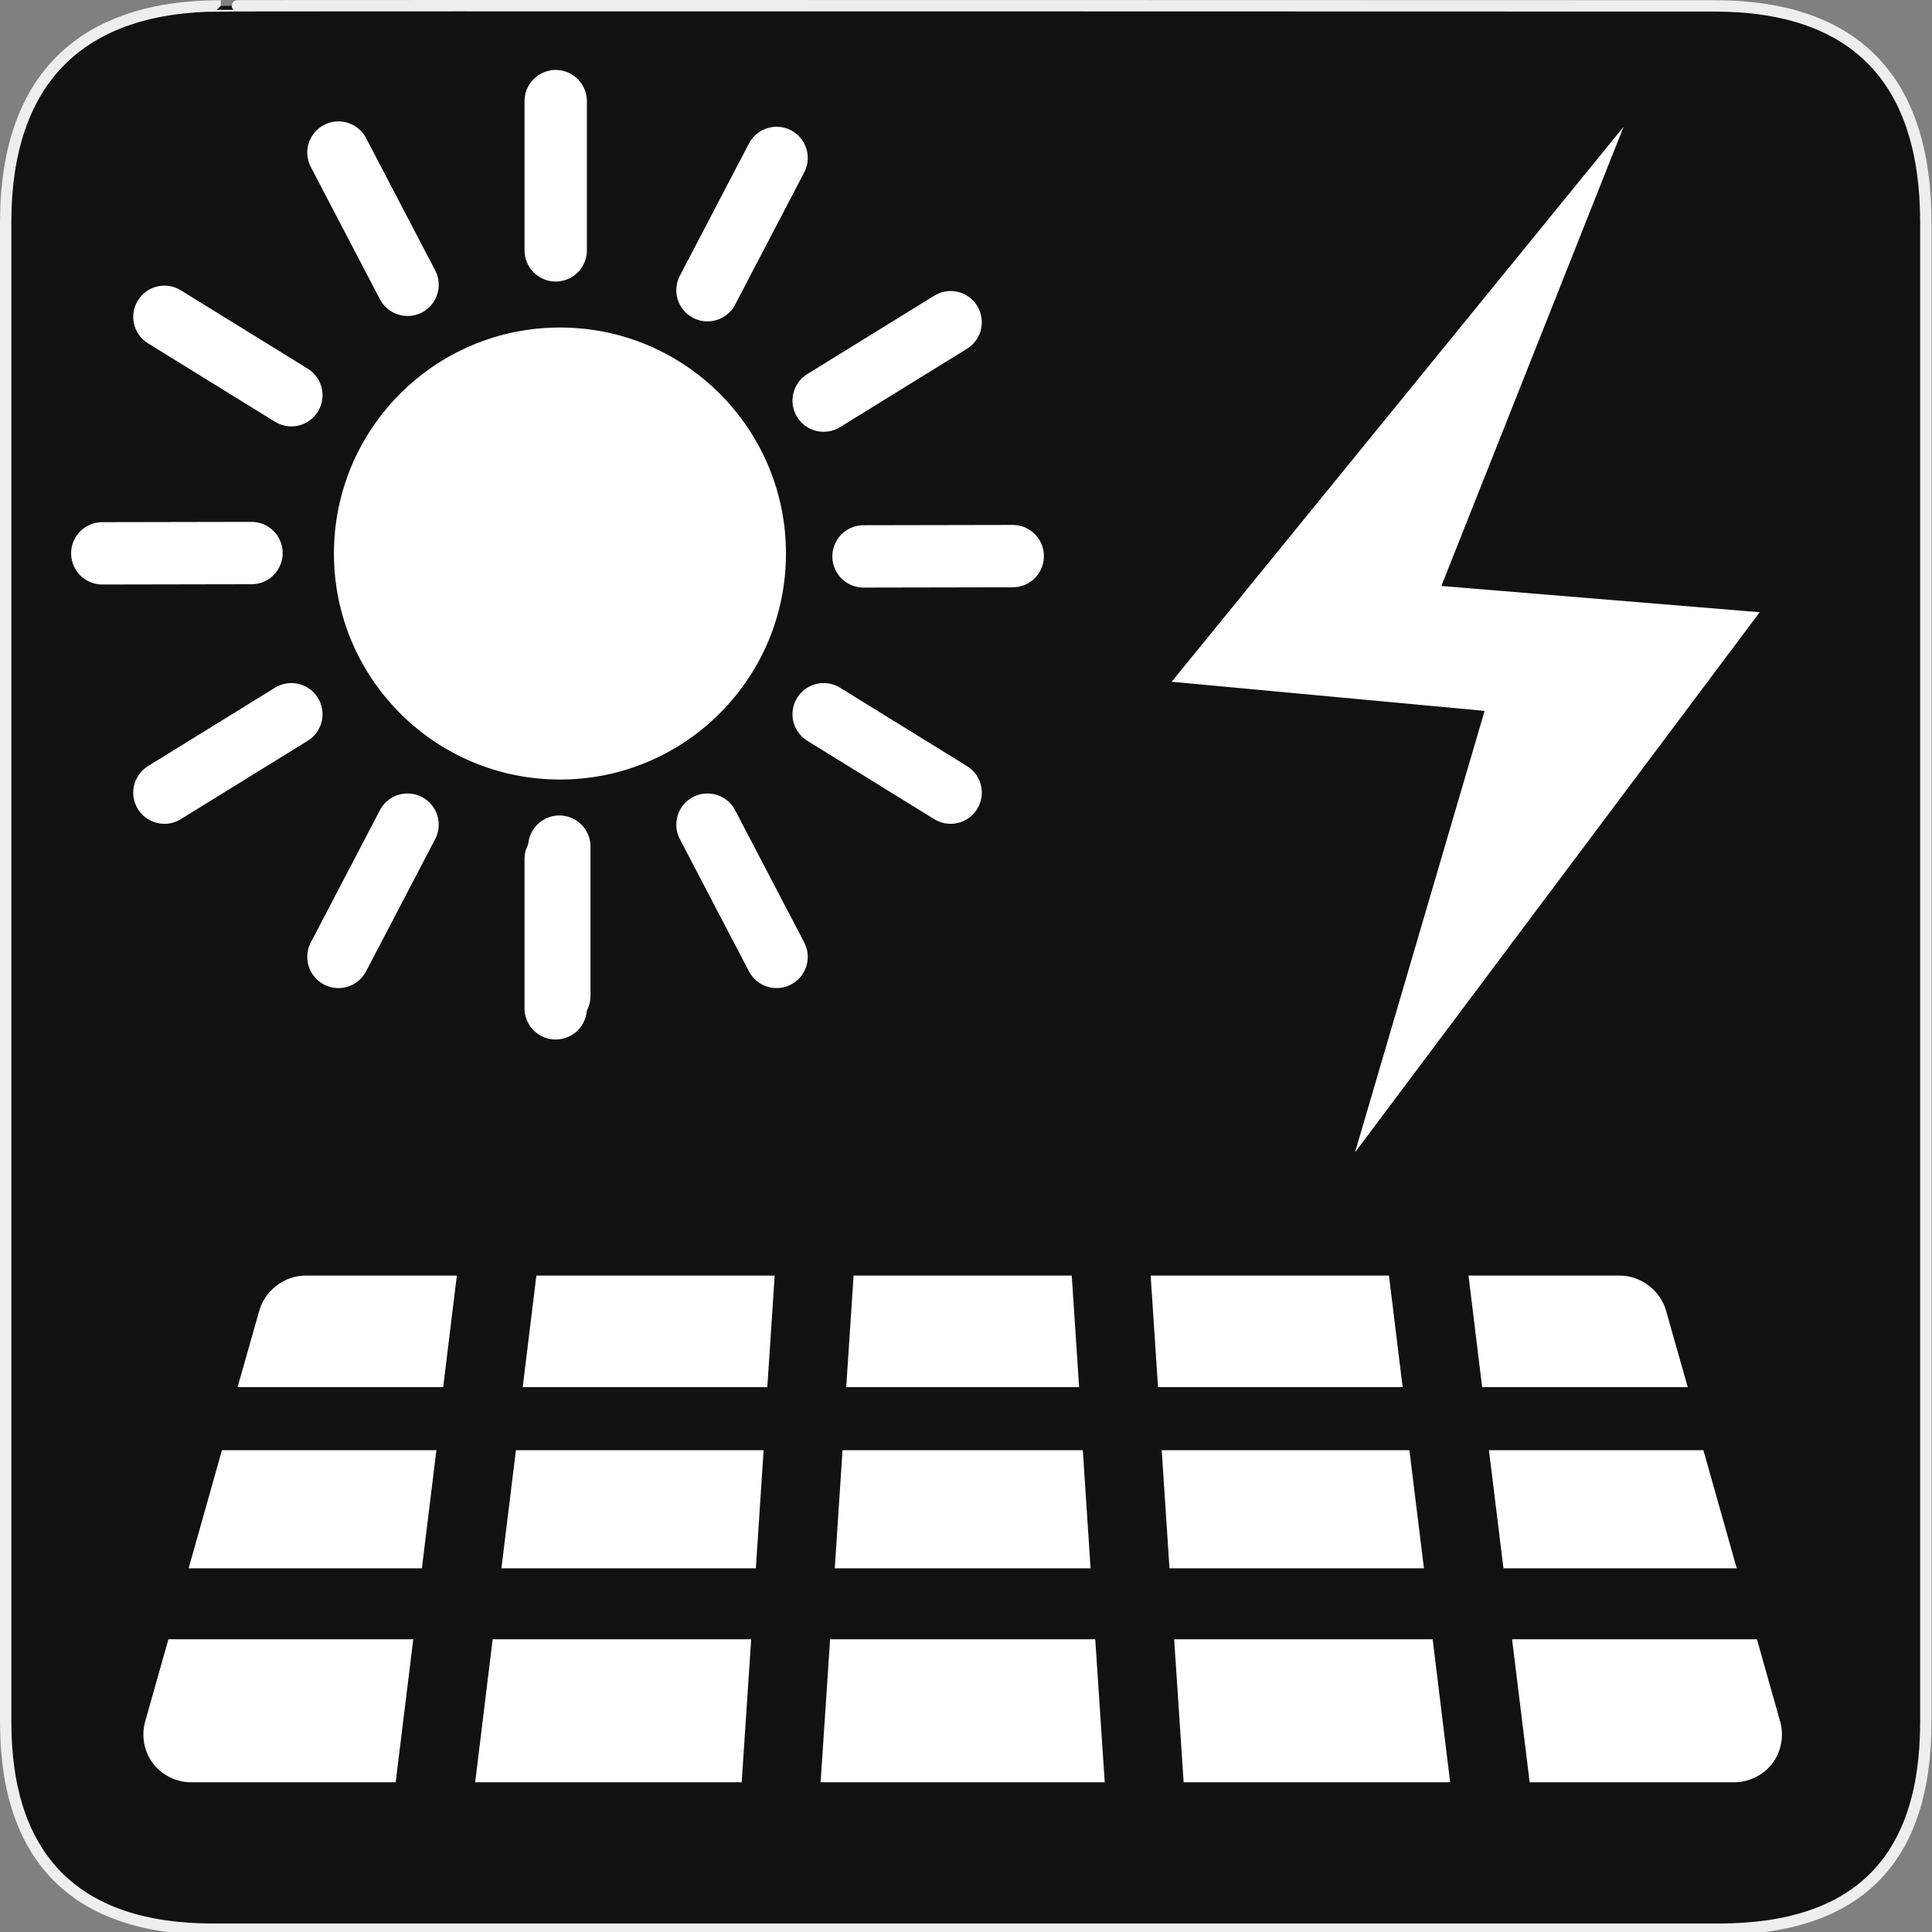 <?xml version="1.0" encoding="UTF-8" standalone="no"?>
<!-- Created with Inkscape (http://www.inkscape.org/) -->

<svg
   xmlns:dc="http://purl.org/dc/elements/1.1/"
   xmlns:cc="http://creativecommons.org/ns#"
   xmlns:rdf="http://www.w3.org/1999/02/22-rdf-syntax-ns#"
   xmlns:svg="http://www.w3.org/2000/svg"
   xmlns="http://www.w3.org/2000/svg"
   xmlns:sodipodi="http://sodipodi.sourceforge.net/DTD/sodipodi-0.dtd"
   xmlns:inkscape="http://www.inkscape.org/namespaces/inkscape"
   version="1.0"
   width="580"
   height="580"
   id="svg2"
   sodipodi:version="0.32"
   inkscape:version="0.48.4 r9939"
   sodipodi:docname="station_solar.svg"
   inkscape:output_extension="org.inkscape.output.svg.inkscape">
  <rect width="100%" height="100%" fill="#808080" stroke="none"/>
  <sodipodi:namedview
     inkscape:window-height="1002"
     inkscape:window-width="1278"
     inkscape:pageshadow="2"
     inkscape:pageopacity="0.0"
     guidetolerance="10.0"
     gridtolerance="10.0"
     objecttolerance="10.0"
     borderopacity="1.0"
     bordercolor="#666666"
     pagecolor="#ffffff"
     id="base"
     showgrid="false"
     inkscape:zoom="0.25"
     inkscape:cx="-240.93596"
     inkscape:cy="164.7528"
     inkscape:window-x="42"
     inkscape:window-y="0"
     inkscape:current-layer="svg2"
     inkscape:window-maximized="0"
     showguides="true"
     inkscape:guide-bbox="true" />
  <defs
     id="defs4">
    <inkscape:perspective
       sodipodi:type="inkscape:persp3d"
       inkscape:vp_x="0 : 290 : 1"
       inkscape:vp_y="0 : 1000 : 0"
       inkscape:vp_z="580 : 290 : 1"
       inkscape:persp3d-origin="290 : 193.33333 : 1"
       id="perspective12" />
    <style
       type="text/css"
       id="style6">
   
    .fil0 {fill:#EF7900}
   
  </style>
    <inkscape:perspective
       id="perspective6807"
       inkscape:persp3d-origin="29.116032 : 19.410688 : 1"
       inkscape:vp_z="58.232063 : 29.116032 : 1"
       inkscape:vp_y="0 : 1000 : 0"
       inkscape:vp_x="0 : 29.116032 : 1"
       sodipodi:type="inkscape:persp3d" />
    <inkscape:perspective
       id="perspective6954"
       inkscape:persp3d-origin="290 : 193.33333 : 1"
       inkscape:vp_z="580 : 290 : 1"
       inkscape:vp_y="0 : 1000 : 0"
       inkscape:vp_x="0 : 290 : 1"
       sodipodi:type="inkscape:persp3d" />
    <inkscape:perspective
       id="perspective2541"
       inkscape:persp3d-origin="240 : 160 : 1"
       inkscape:vp_z="480 : 240 : 1"
       inkscape:vp_y="0 : 1000 : 0"
       inkscape:vp_x="0 : 240 : 1"
       sodipodi:type="inkscape:persp3d" />
    <inkscape:perspective
       id="perspective2750"
       inkscape:persp3d-origin="215 : 143.33333 : 1"
       inkscape:vp_z="430 : 215 : 1"
       inkscape:vp_y="0 : 1000 : 0"
       inkscape:vp_x="0 : 215 : 1"
       sodipodi:type="inkscape:persp3d" />
    <inkscape:perspective
       id="perspective3730"
       inkscape:persp3d-origin="88.929146 : 101.19778 : 1"
       inkscape:vp_z="177.85829 : 151.79668 : 1"
       inkscape:vp_y="0 : 1000 : 0"
       inkscape:vp_x="0 : 151.79668 : 1"
       sodipodi:type="inkscape:persp3d" />
    <inkscape:perspective
       id="perspective9"
       inkscape:persp3d-origin="372.04724 : 350.78739 : 1"
       inkscape:vp_z="744.09448 : 526.18109 : 1"
       inkscape:vp_y="0 : 1000 : 0"
       inkscape:vp_x="0 : 526.18109 : 1"
       sodipodi:type="inkscape:persp3d" />
    <inkscape:perspective
       id="perspective2985"
       inkscape:persp3d-origin="372.04724 : 350.78739 : 1"
       inkscape:vp_z="744.09448 : 526.18109 : 1"
       inkscape:vp_y="0 : 1000 : 0"
       inkscape:vp_x="0 : 526.18109 : 1"
       sodipodi:type="inkscape:persp3d" />
    <linearGradient
       id="linearGradient3828">
      <stop
         id="stop3830"
         offset="0"
         style="stop-color: rgb(204, 204, 204); stop-opacity: 0;" />
      <stop
         style="stop-color: rgb(204, 204, 204); stop-opacity: 0.655;"
         offset="0.125"
         id="stop3840" />
      <stop
         style="stop-color: rgb(204, 204, 204); stop-opacity: 1;"
         offset="0.5"
         id="stop3836" />
      <stop
         id="stop3832"
         offset="1"
         style="stop-color: rgb(204, 204, 204); stop-opacity: 0;" />
    </linearGradient>
  </defs>
  <g
     id="g1327">
    <path
       d="M 66.275,1.768 C 24.94,1.768 1.704,23.139 1.704,66.804 L 1.704,516.927 C 1.704,557.771 22.598,579.156 63.896,579.156 L 515.92,579.156 C 557.227,579.156 578.149,558.84 578.149,516.927 L 578.149,66.804 C 578.149,24.203 557.227,1.768 514.627,1.768 C 514.624,1.768 66.133,1.625 66.275,1.768 z"
       style="fill:#111111;stroke:#eeeeee;stroke-width:3.408"
       id="path1329" />
  </g>
  <path
     style="font-size:medium;font-style:normal;font-variant:normal;font-weight:normal;font-stretch:normal;text-indent:0;text-align:start;text-decoration:none;line-height:normal;letter-spacing:normal;word-spacing:normal;text-transform:none;direction:ltr;block-progression:tb;writing-mode:lr-tb;text-anchor:start;baseline-shift:baseline;color:#000000;fill:#ffffff;fill-opacity:1;fill-rule:nonzero;stroke:none;stroke-width:24.186;marker:none;visibility:visible;display:inline;overflow:visible;enable-background:accumulate;font-family:Sans;-inkscape-font-specification:Sans"
     d="m 91.654,382.944 c -6.185,-0.009 -12.106,4.469 -13.785,10.422 l -6.541,23.061 61.717,0 4.102,-33.482 z m 69.367,0 -4.102,33.482 73.432,0 2.217,-33.482 z m 95.236,0 -2.217,33.482 69.921,0 -2.217,-33.482 z m 89.175,0 2.217,33.482 73.432,0 -4.102,-33.482 z m 95.421,0 4.102,33.482 61.717,0 -6.541,-23.061 c -1.678,-5.953 -7.6,-10.43 -13.785,-10.422 z m -374.217,52.404 -10.015,35.478 70.032,0 4.361,-35.478 z m 88.251,0 -4.361,35.478 76.388,0 2.328,-35.478 z m 98.045,0 -2.328,35.478 76.795,0 -2.328,-35.478 z m 95.827,0 2.328,35.478 76.388,0 -4.361,-35.478 z m 98.229,0 4.361,35.478 70.032,0 -10.015,-35.478 z M 50.559,492.113 43.575,516.836 c -1.206,4.236 -0.325,9.012 2.328,12.528 2.653,3.516 7.015,5.689 11.419,5.691 l 61.458,0 5.285,-42.943 z m 97.342,0 -5.248,42.943 80.01,0 2.846,-42.943 z m 101.297,0 -2.846,42.943 85.295,0 -2.846,-42.943 z m 103.292,0 2.846,42.943 80.01,0 -5.248,-42.943 z m 101.444,0 5.285,42.943 61.458,0 c 4.404,-0.002 8.767,-2.176 11.419,-5.691 2.653,-3.516 3.534,-8.292 2.328,-12.528 l -6.985,-24.724 z"
     id="path4329"
     inkscape:connector-curvature="0"
     sodipodi:nodetypes="ccccccccccccccccccccccccccccccccccccccccccccccccccccccsccccccccccccccccccccccsccc" />
  <g
     id="g4508"
     transform="matrix(0.936,0,0,0.936,-198.915,6.93)">
    <path
       transform="matrix(0.888,0,0,0.888,31.584,61.794)"
       d="m 482,122 c 0,41.974 -34.026,76 -76,76 -41.974,0 -76,-34.026 -76,-76 0,-41.974 34.026,-76 76,-76 41.974,0 76,34.026 76,76 z"
       sodipodi:ry="76"
       sodipodi:rx="76"
       sodipodi:cy="122"
       sodipodi:cx="406"
       id="path4331"
       style="fill:#ffffff;fill-opacity:1;stroke:#ffffff;stroke-width:11.268;stroke-linecap:round;stroke-linejoin:round;stroke-miterlimit:4;stroke-opacity:1;stroke-dasharray:none"
       sodipodi:type="arc" />
    <path
       inkscape:connector-curvature="0"
       id="path4337"
       d="m 489.476,171.054 47.855,-0.091"
       style="fill:none;stroke:#ffffff;stroke-width:20;stroke-linecap:round;stroke-linejoin:round;stroke-miterlimit:4;stroke-opacity:1;stroke-dasharray:none"
       inkscape:transform-center-x="-140.00927"
       inkscape:transform-center-y="4.73341" />
    <path
       inkscape:connector-curvature="0"
       id="path4333"
       d="m 391.91,264.143 0,47.855"
       style="fill:none;stroke:#ffffff;stroke-width:20;stroke-linecap:round;stroke-linejoin:round;stroke-miterlimit:4;stroke-opacity:1;stroke-dasharray:none" />
    <path
       inkscape:transform-center-y="126.39785"
       inkscape:transform-center-x="-60.403525"
       style="fill:none;stroke:#ffffff;stroke-width:20;stroke-linecap:round;stroke-linejoin:round;stroke-miterlimit:4;stroke-opacity:1;stroke-dasharray:none"
       d="m 439.43,257.092 22.162,42.414"
       id="path4335"
       inkscape:connector-curvature="0" />
    <path
       inkscape:transform-center-y="77.808665"
       inkscape:transform-center-x="-116.49383"
       style="fill:none;stroke:#ffffff;stroke-width:20;stroke-linecap:round;stroke-linejoin:round;stroke-miterlimit:4;stroke-opacity:1;stroke-dasharray:none"
       d="m 476.694,221.678 40.718,25.142"
       id="path4339"
       inkscape:connector-curvature="0" />
    <path
       inkscape:connector-curvature="0"
       id="path4361"
       d="M 439.43,85.671 461.592,43.257"
       style="fill:none;stroke:#ffffff;stroke-width:20;stroke-linecap:round;stroke-linejoin:round;stroke-miterlimit:4;stroke-opacity:1;stroke-dasharray:none"
       inkscape:transform-center-x="-60.403525"
       inkscape:transform-center-y="126.39785" />
    <path
       inkscape:connector-curvature="0"
       id="path4363"
       d="m 476.694,121.085 40.718,-25.142"
       style="fill:none;stroke:#ffffff;stroke-width:20;stroke-linecap:round;stroke-linejoin:round;stroke-miterlimit:4;stroke-opacity:1;stroke-dasharray:none"
       inkscape:transform-center-x="-116.49383"
       inkscape:transform-center-y="77.808665" />
    <path
       inkscape:connector-curvature="0"
       id="path4367"
       d="m 293.182,169.978 -47.855,0.091"
       style="fill:none;stroke:#ffffff;stroke-width:20;stroke-linecap:round;stroke-linejoin:round;stroke-miterlimit:4;stroke-opacity:1;stroke-dasharray:none"
       inkscape:transform-center-x="-140.00927"
       inkscape:transform-center-y="4.73341" />
    <path
       inkscape:connector-curvature="0"
       id="path4371"
       d="m 390.748,72.889 0,-47.855"
       style="fill:none;stroke:#ffffff;stroke-width:20;stroke-linecap:round;stroke-linejoin:round;stroke-miterlimit:4;stroke-opacity:1;stroke-dasharray:none" />
    <path
       inkscape:transform-center-y="126.39785"
       inkscape:transform-center-x="-60.403525"
       style="fill:none;stroke:#ffffff;stroke-width:20;stroke-linecap:round;stroke-linejoin:round;stroke-miterlimit:4;stroke-opacity:1;stroke-dasharray:none"
       d="M 343.228,83.94 321.066,41.527"
       id="path4373"
       inkscape:connector-curvature="0" />
    <path
       inkscape:transform-center-y="77.808665"
       inkscape:transform-center-x="-116.49383"
       style="fill:none;stroke:#ffffff;stroke-width:20;stroke-linecap:round;stroke-linejoin:round;stroke-miterlimit:4;stroke-opacity:1;stroke-dasharray:none"
       d="M 305.964,119.354 265.246,94.212"
       id="path4375"
       inkscape:connector-curvature="0" />
    <path
       style="fill:none;stroke:#ffffff;stroke-width:20;stroke-linecap:round;stroke-linejoin:round;stroke-miterlimit:4;stroke-opacity:1;stroke-dasharray:none"
       d="m 390.748,268.143 0,47.855"
       id="path4383"
       inkscape:connector-curvature="0" />
    <path
       inkscape:connector-curvature="0"
       id="path4385"
       d="m 343.228,257.092 -22.162,42.414"
       style="fill:none;stroke:#ffffff;stroke-width:20;stroke-linecap:round;stroke-linejoin:round;stroke-miterlimit:4;stroke-opacity:1;stroke-dasharray:none"
       inkscape:transform-center-x="-60.403525"
       inkscape:transform-center-y="126.39785" />
    <path
       inkscape:connector-curvature="0"
       id="path4387"
       d="m 305.964,221.678 -40.718,25.142"
       style="fill:none;stroke:#ffffff;stroke-width:20;stroke-linecap:round;stroke-linejoin:round;stroke-miterlimit:4;stroke-opacity:1;stroke-dasharray:none"
       inkscape:transform-center-x="-116.49383"
       inkscape:transform-center-y="77.808665" />
  </g>
  <path
     style="fill:#ffffff;fill-opacity:1;fill-rule:nonzero;stroke:none"
     d="M 487.417,38.053 432.706,175.915 528.266,183.796 406.784,345.947 445.686,213.411 351.734,204.675 z"
     id="rect3030"
     inkscape:connector-curvature="0"
     sodipodi:nodetypes="ccccccc" />
</svg>
